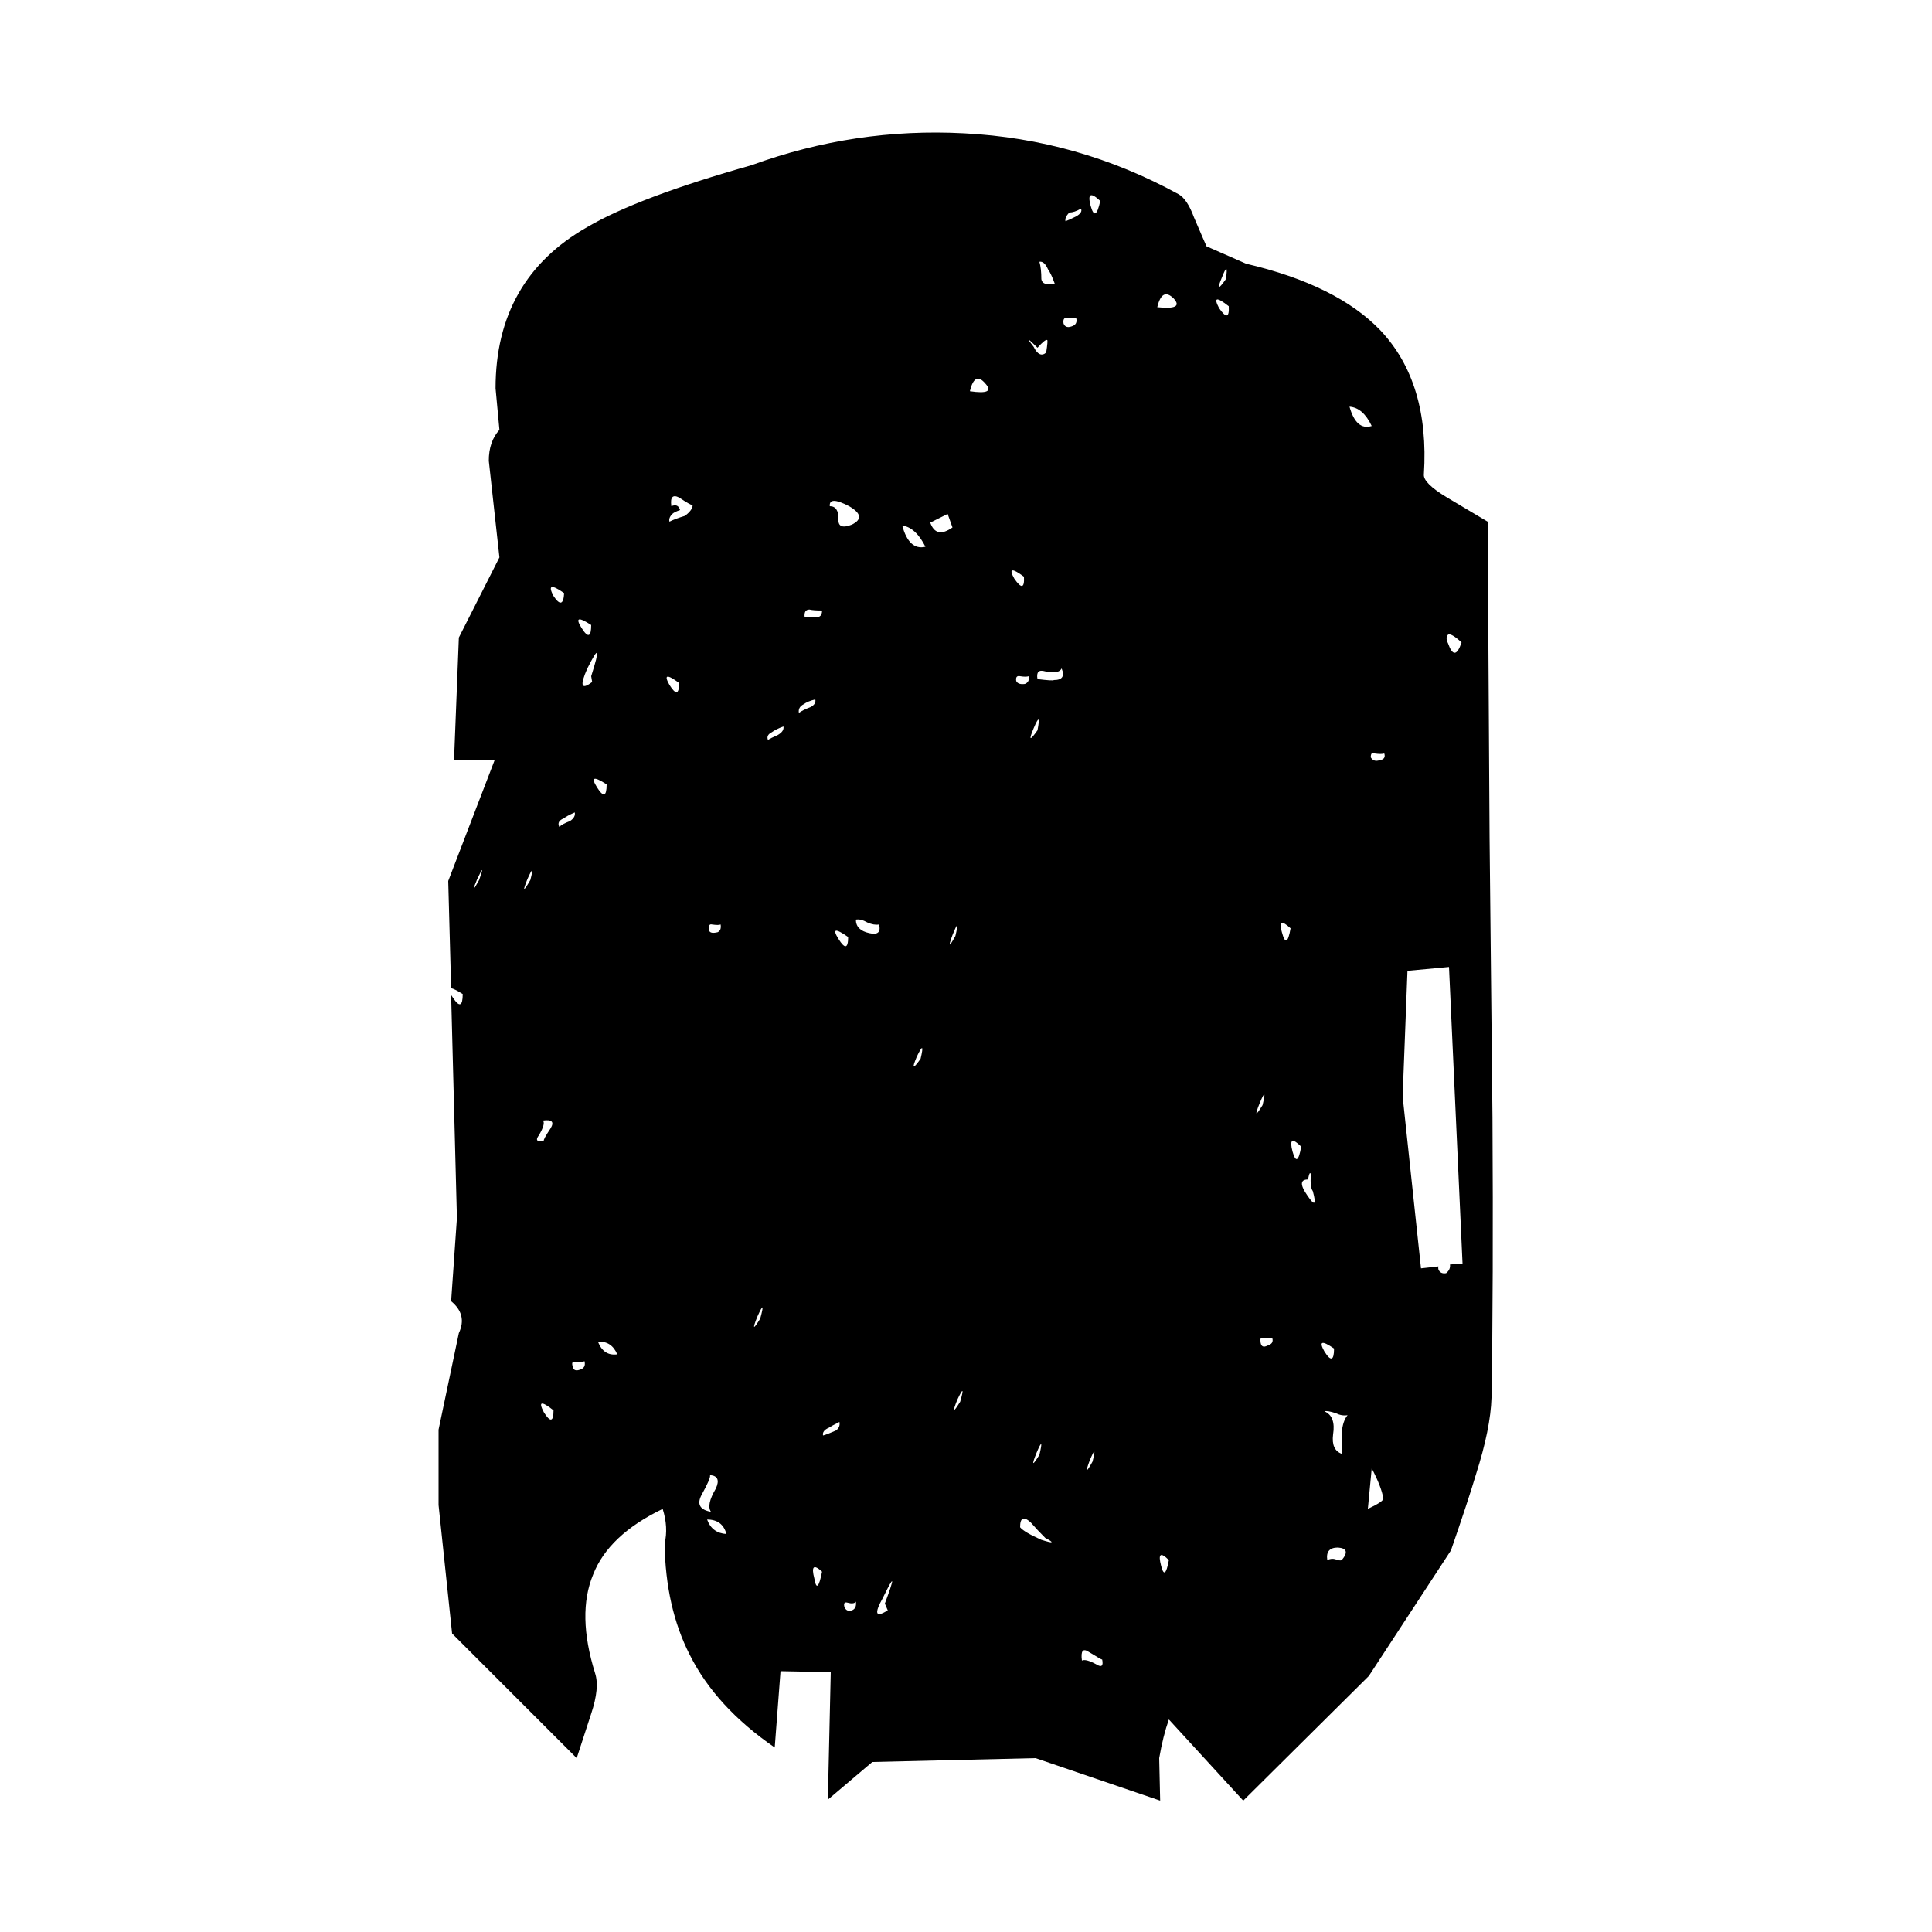 
<svg xmlns="http://www.w3.org/2000/svg" version="1.1" xmlns:xlink="http://www.w3.org/1999/xlink" preserveAspectRatio="none" x="0px" y="0px" width="100px" height="100px" viewBox="0 0 100 100">
<defs>
<g id="Layer1_0_FILL">
<path fill="#000000" stroke="none" d="
M 61.8 11.25
Q 61.45 10.3 61 10.05 55.8 7.2 49.9 6.9 44.25 6.6 38.9 8.55 33.05 10.2 30.4 11.75 25.65 14.45 25.65 20.1
L 25.85 22.25
Q 25.3 22.85 25.3 23.85
L 25.85 28.85 23.75 33 23.5 39.35 25.6 39.35 23.2 45.6 23.35 51.15
Q 23.497 51.17 23.95 51.45 23.95 52.4 23.45 51.65 23.392 51.56 23.35 51.5
L 23.65 63.05 23.35 67.35
Q 24.2 68.05 23.75 69
L 22.7 74 22.7 77.9 23.4 84.55 29.85 91
Q 30.35 89.45 30.6 88.7 31.05 87.35 30.8 86.6 29.85 83.55 30.7 81.5 31.5 79.45 34.3 78.1 34.6 79.05 34.4 79.9 34.45 83.2 35.7 85.65 37.05 88.35 40.1 90.45
L 40.4 86.5 43 86.55 42.85 93.15 45.15 91.2 53.6 91 60.05 93.2 60 91
Q 60.2 89.85 60.5 89
L 64.35 93.2 70.85 86.75 75.1 80.25
Q 76 77.65 76.4 76.3 77.15 73.95 77.2 72.35 77.3 66.5 77.25 57.85 77.15 48.2 77.1 43.35
L 77 27 74.9 25.75
Q 73.65 25 73.7 24.55 74 19.8 71.45 17.1 69.2 14.75 64.5 13.65
L 62.45 12.75
Q 62.4 12.65 61.8 11.25
M 63.6 15.85
Q 63.65 16.75 63.1 15.95 62.65 15.1 63.6 15.85
M 63.45 14.45
Q 62.85 15.3 63.25 14.35 63.6 13.45 63.45 14.45
M 69.85 21.05
Q 70.55 21.1 71 22.05 70.2 22.3 69.85 21.05
M 55.95 10.8
Q 56.05 11 55.7 11.2 55.3 11.4 55.15 11.45 55.1 11.25 55.35 11 55.6 11 55.95 10.8
M 56.95 10.4
Q 56.7 11.55 56.45 10.65 56.2 9.7 56.95 10.4
M 54.25 13.95
Q 54.4 14.15 54.6 14.7 53.95 14.8 53.9 14.45 53.9 13.9 53.8 13.55 54.05 13.5 54.25 13.95
M 55.05 16.75
Q 55 16.45 55.2 16.45 55.55 16.5 55.7 16.45 55.8 16.8 55.45 16.9 55.15 17 55.05 16.75
M 54.2 17.6
Q 54.25 17.6 54.15 18.25 53.8 18.55 53.5 17.95 52.9 17.2 53.7 18 54.1 17.55 54.2 17.6
M 51 19.85
Q 51.55 20.45 50.2 20.25 50.45 19.2 51 19.85
M 52.5 29.95
Q 52.05 29.15 53 29.85 53.05 30.75 52.5 29.95
M 54.1 34.75
Q 54.8 34.9 54.95 34.6 55.2 35.2 54.55 35.2 54.5 35.25 53.7 35.15 53.6 34.6 54.1 34.75
M 52.8 35
Q 53.1 35.05 53.25 35 53.3 35.3 53.05 35.4 52.7 35.45 52.6 35.25 52.55 34.95 52.8 35
M 49.3 27.3
Q 48.45 27.9 48.15 27.05
L 49.05 26.6 49.3 27.3
M 47.9 28.3
Q 47.05 28.5 46.7 27.2 47.4 27.3 47.9 28.3
M 44.1 27.15
Q 43.35 27.45 43.4 26.85 43.4 26.2 42.95 26.2 42.9 25.65 43.95 26.2 44.9 26.75 44.1 27.15
M 41.6 36.45
Q 41.8 36.3 42.2 36.2 42.25 36.45 41.95 36.6 41.55 36.75 41.35 36.9 41.3 36.6 41.6 36.45
M 41.9 31.55
Q 42.1 31.6 42.55 31.6 42.55 31.95 42.25 31.95 41.85 31.95 41.65 31.95 41.6 31.55 41.9 31.55
M 43.4 48.6
Q 42.9 47.8 43.9 48.5 43.9 49.4 43.4 48.6
M 44.9 47.75
Q 45.25 47.9 45.5 47.85 45.65 48.45 45 48.3 44.3 48.15 44.3 47.6 44.55 47.55 44.9 47.75
M 49.3 48.4
Q 49.7 47.4 49.45 48.45 48.95 49.35 49.3 48.4
M 53.5 37.7
Q 53.9 36.75 53.7 37.8 53.1 38.65 53.5 37.7
M 75.65 33.25
Q 75.3 34.3 74.95 33.3 74.8 33 74.95 32.85 75.1 32.75 75.65 33.25
M 66.8 48.05
Q 66.6 49.2 66.35 48.25 66.1 47.4 66.8 48.05
M 71.15 39
Q 71.5 39.05 71.65 39 71.75 39.3 71.4 39.35 71.1 39.45 70.95 39.2 70.95 38.9 71.15 39
M 60.75 15.45
Q 61.3 16.05 59.9 15.9 60.15 14.85 60.75 15.45
M 35.85 26.15
Q 35.85 26.4 35.45 26.7 34.95 26.85 34.65 27 34.6 26.8 34.8 26.6 34.9 26.5 35.2 26.4 35.1 26.05 34.75 26.2 34.65 25.5 35.15 25.75 35.75 26.15 35.85 26.15
M 34.65 35.45
Q 34.2 34.65 35.15 35.35 35.15 36.25 34.65 35.45
M 30.6 35
L 30.65 35.3
Q 29.8 35.95 30.4 34.6 31.3 32.8 30.6 35
M 28.65 30.85
Q 28.2 30 29.2 30.7 29.15 31.6 28.65 30.85
M 29.75 42.05
Q 29.8 42.3 29.5 42.5 29.1 42.65 28.95 42.8 28.8 42.5 29.2 42.35 29.3 42.25 29.75 42.05
M 24.8 45.55
Q 24.3 46.45 24.7 45.5 25.15 44.55 24.8 45.55
M 27.3 45.5
Q 27.7 44.6 27.45 45.55 26.9 46.5 27.3 45.5
M 30.9 40.75
Q 30.4 39.95 31.4 40.6 31.4 41.55 30.9 40.75
M 36.85 47.85
Q 37.2 47.9 37.3 47.85 37.35 48.15 37.15 48.25 36.75 48.35 36.7 48.15 36.65 47.8 36.85 47.85
M 39.75 38.3
Q 39.65 38.05 39.95 37.9 40.15 37.75 40.55 37.6 40.6 37.85 40.25 38.05 39.9 38.2 39.75 38.3
M 30.1 32.5
Q 29.6 31.7 30.6 32.35 30.6 33.3 30.1 32.5
M 28.5 58.4
Q 28.1 59 28.15 59.05 27.6 59.15 27.9 58.75 28.25 58.15 28.1 58 28.8 57.9 28.5 58.4
M 28.65 73
Q 28.65 73.9 28.15 73.1 27.7 72.25 28.65 73
M 30.25 70.45
Q 30.35 70.8 30 70.9 29.7 71 29.65 70.75 29.55 70.45 29.75 70.5 30.1 70.55 30.25 70.45
M 30.95 69.45
Q 31.65 69.4 31.95 70.1 31.25 70.2 30.95 69.45
M 39.2 68.15
Q 39.65 67.15 39.35 68.25 38.8 69.15 39.2 68.15
M 36.8 78.25
Q 35.95 78.1 36.3 77.4 36.8 76.5 36.75 76.35 37.35 76.4 37.05 77.05 36.55 77.9 36.8 78.25
M 37.6 79.4
Q 36.85 79.35 36.6 78.65 37.4 78.65 37.6 79.4
M 72.6 56.75
L 72.85 50.25 75 50.05 75.7 65.4 75.05 65.45
Q 75.087 65.71 74.85 65.9 74.55 65.95 74.45 65.7 74.435 65.609 74.45 65.55
L 73.55 65.65 72.6 56.75
M 66.9 59.6
Q 66.65 58.65 67.35 59.35 67.15 60.5 66.9 59.6
M 65.2 57.1
Q 65.6 56.15 65.35 57.2 64.8 58.1 65.2 57.1
M 67.85 60.8
Q 67.8 61.45 67.95 61.65 68.25 62.75 67.65 61.85 67.1 61.05 67.7 61.05 67.8 60.55 67.85 60.8
M 65.6 69.65
Q 65.3 69.8 65.25 69.5 65.2 69.2 65.35 69.25 65.7 69.3 65.85 69.25 65.95 69.55 65.6 69.65
M 68.55 73.05
Q 68.7 73 69.15 73.15 69.45 73.3 69.75 73.25 69.5 73.55 69.45 74.15 69.45 74.85 69.45 75.25 68.9 75.05 69 74.25 69.15 73.3 68.55 73.05
M 69.05 69.8
Q 69.05 70.75 68.55 69.95 68.1 69.15 69.05 69.8
M 47.45 54.7
Q 47.9 53.75 47.65 54.8 47.05 55.65 47.45 54.7
M 42.9 73.9
Q 43.05 73.8 43.45 73.6 43.5 73.9 43.25 74.05 42.8 74.25 42.6 74.3 42.55 74.05 42.9 73.9
M 49.55 72.45
Q 50 71.5 49.7 72.55 49.15 73.45 49.55 72.45
M 56.4 75.6
Q 56.8 74.65 56.55 75.65 56.05 76.55 56.4 75.6
M 53.8 75.3
Q 53.25 76.2 53.65 75.2 54.05 74.25 53.8 75.3
M 54.1 79.6
Q 54.85 80 53.9 79.7 53 79.3 52.8 79.05 52.8 78.3 53.35 78.8 53.65 79.15 54.1 79.6
M 60.1 81.05
Q 59.85 80.1 60.5 80.75 60.3 81.85 60.1 81.05
M 56.35 85.5
Q 57 85.9 57.05 85.9 57.15 86.4 56.75 86.15 56.2 85.85 56 85.95 55.9 85.2 56.35 85.5
M 44.3 82.9
Q 44.35 83.25 44.1 83.35 43.8 83.45 43.7 83.15 43.65 82.9 43.85 82.95 44.2 83.05 44.3 82.9
M 42.55 81.35
Q 42.3 82.6 42.15 81.7 41.9 80.75 42.55 81.35
M 45.8 83
L 45.95 83.35
Q 45 83.95 45.7 82.7 46.6 80.85 45.8 83
M 71 76
Q 71.5 76.95 71.6 77.55 71.65 77.7 70.8 78.1
L 71 76
M 69.25 80.1
Q 69.95 80.15 69.45 80.75 69.35 80.8 69.1 80.7 68.9 80.65 68.7 80.75 68.6 80.1 69.25 80.1 Z"/>
</g>
</defs>

<g transform="matrix( 1, 0, 0, 1, 0,0) ">
<use xlink:href="#Layer1_0_FILL"/>
</g>
</svg>
